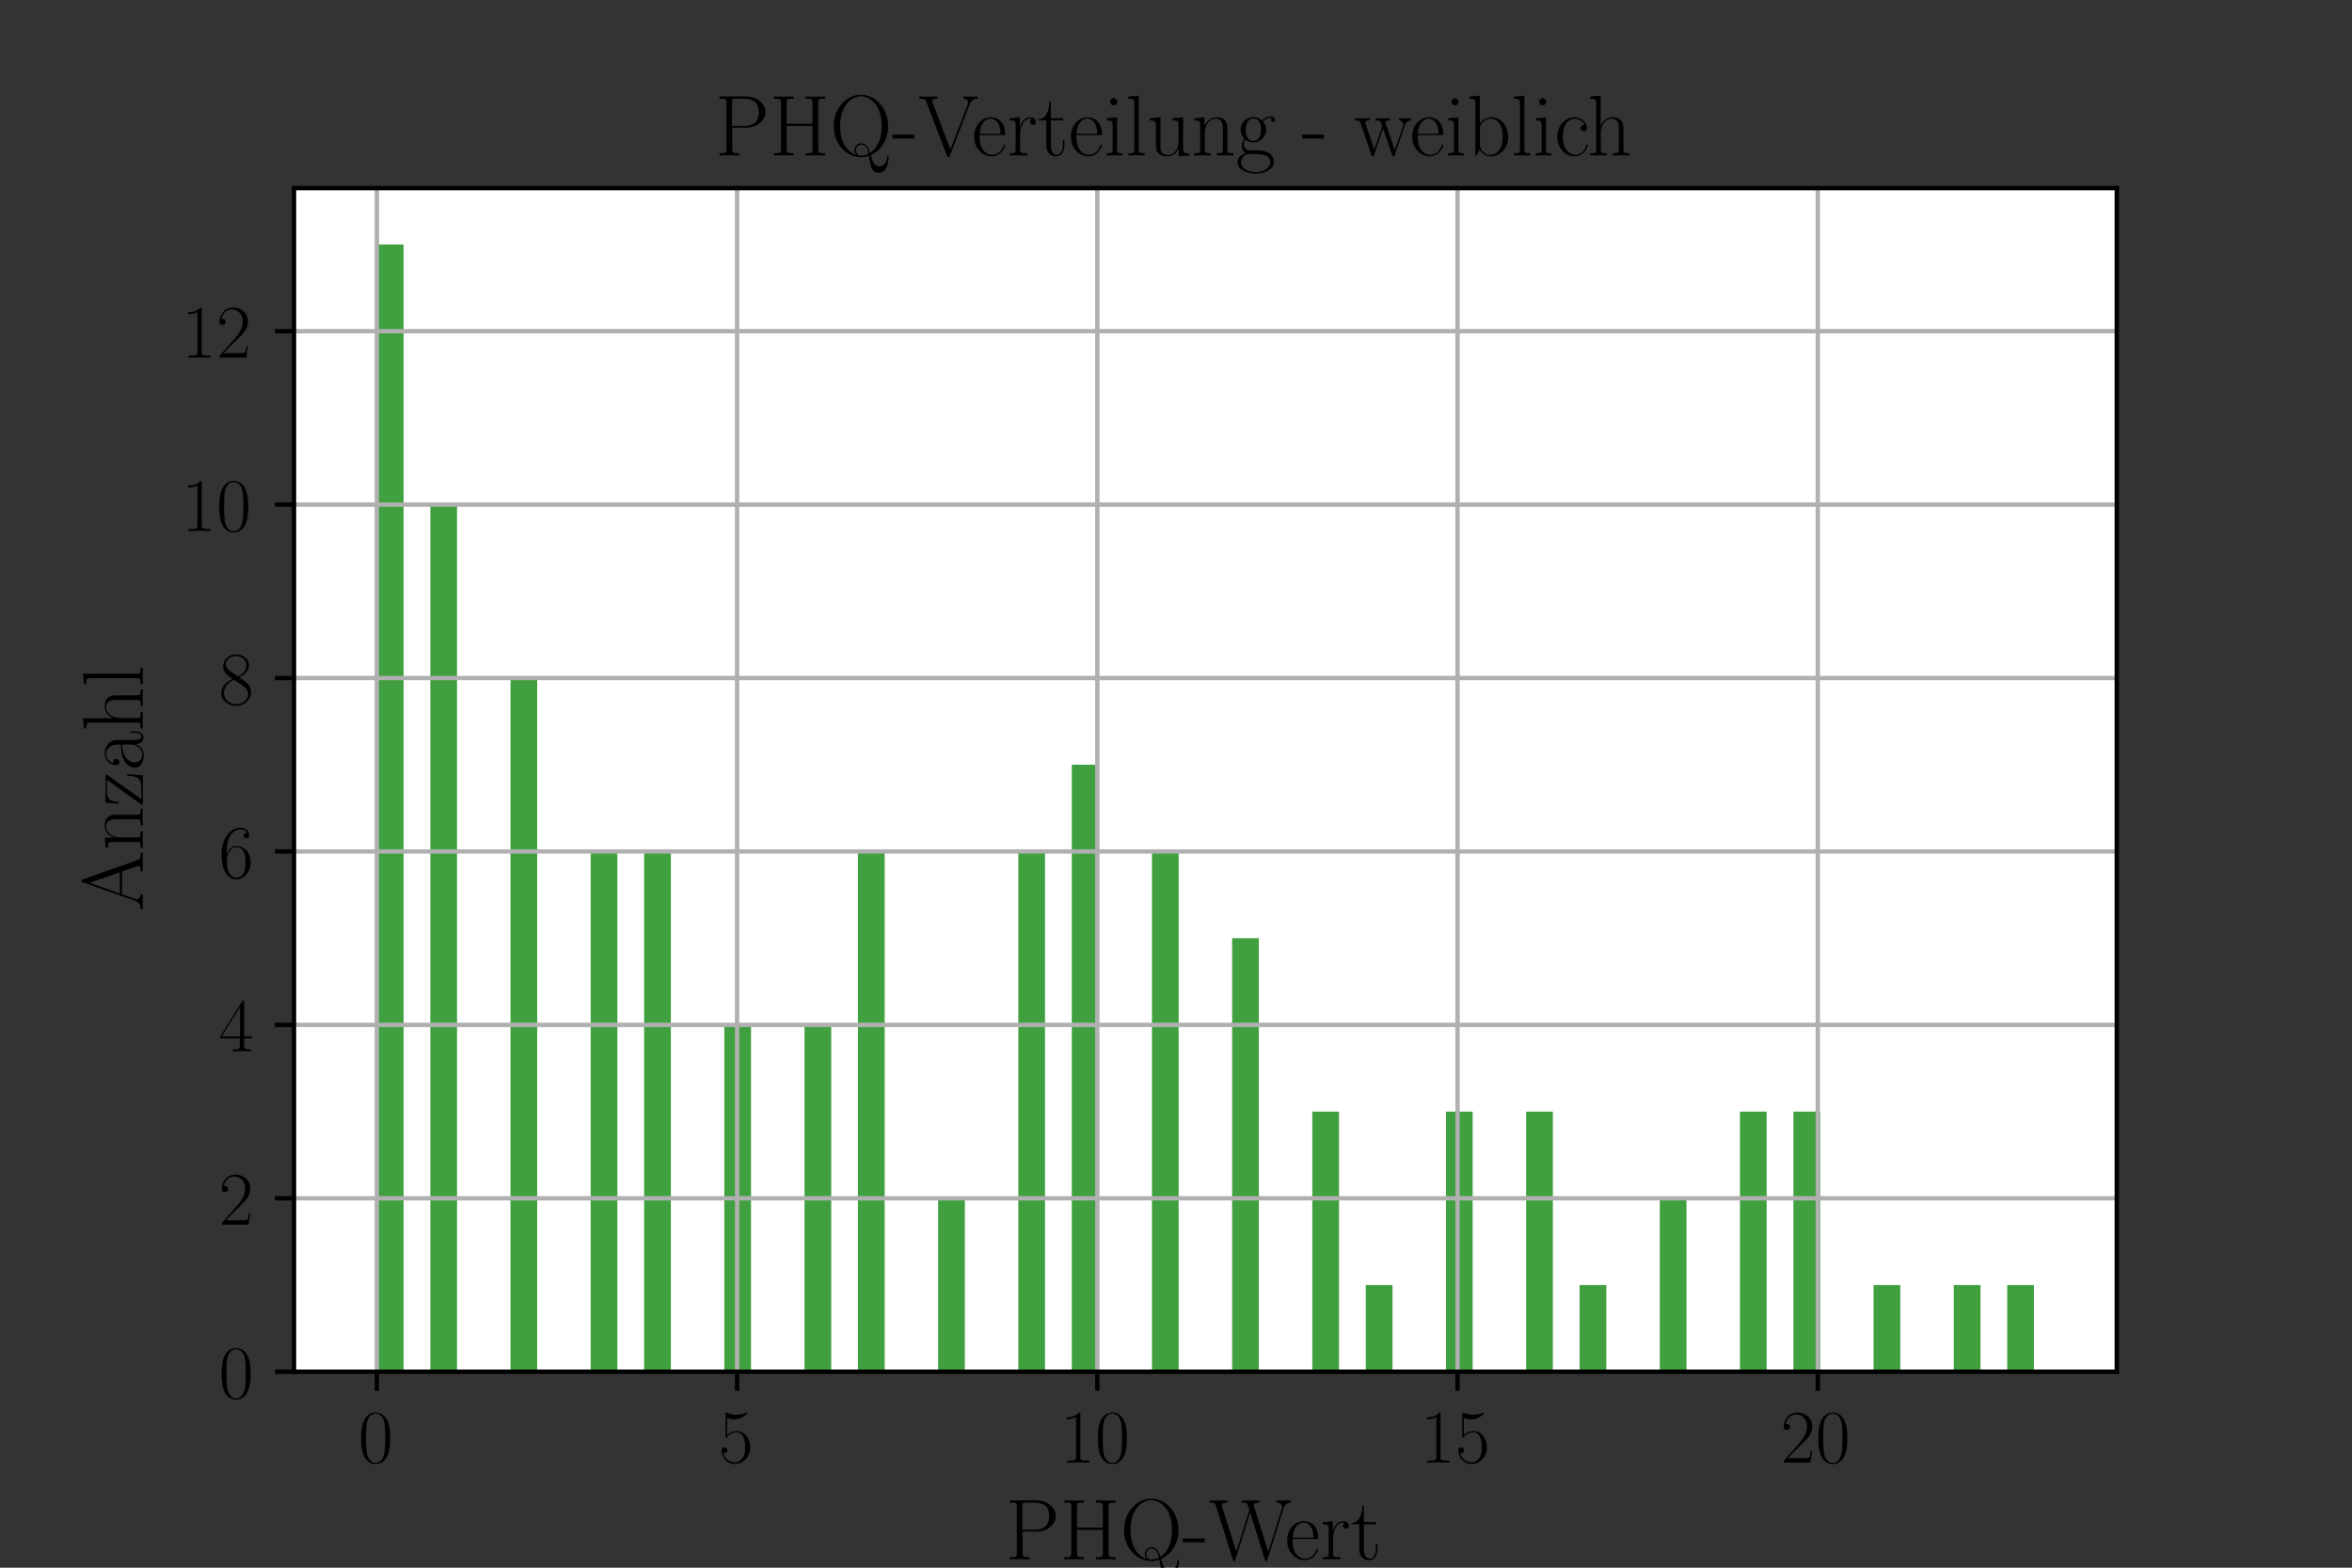 <?xml version="1.0" encoding="utf-8" standalone="no"?>
<!DOCTYPE svg PUBLIC "-//W3C//DTD SVG 1.1//EN"
  "http://www.w3.org/Graphics/SVG/1.1/DTD/svg11.dtd">
<!-- Created with matplotlib (https://matplotlib.org/) -->
<svg height="288pt" version="1.1" viewBox="0 0 432 288" width="432pt" xmlns="http://www.w3.org/2000/svg" xmlns:xlink="http://www.w3.org/1999/xlink">
 <rect x="0" y="0" width="432" height="288" fill="#333333" stroke="none"/>
 <defs>
  <style type="text/css">*{stroke-linecap:butt;stroke-linejoin:round;}</style>
 </defs>
 <g id="figure_1">
  <g id="patch_1">
   <path d="M 0 288 
L 432 288 
L 432 0 
L 0 0 
z
" style="fill:none;"/>
  </g>
  <g id="axes_1">
   <g id="patch_2">
    <path d="M 54 252 
L 388.8 252 
L 388.8 34.56 
L 54 34.56 
z
" style="fill:#ffffff;"/>
   </g>
   <g id="patch_3">
    <path clip-path="url(#p61fda84341)" d="M 69.218 252 
L 74.127 252 
L 74.127 44.914 
L 69.218 44.914 
z
" style="fill:#008000;opacity:0.75;"/>
   </g>
   <g id="patch_4">
    <path clip-path="url(#p61fda84341)" d="M 74.127 252 
L 79.036 252 
L 79.036 252 
L 74.127 252 
z
" style="fill:#008000;opacity:0.75;"/>
   </g>
   <g id="patch_5">
    <path clip-path="url(#p61fda84341)" d="M 79.036 252 
L 83.945 252 
L 83.945 92.703 
L 79.036 92.703 
z
" style="fill:#008000;opacity:0.75;"/>
   </g>
   <g id="patch_6">
    <path clip-path="url(#p61fda84341)" d="M 83.945 252 
L 88.855 252 
L 88.855 252 
L 83.945 252 
z
" style="fill:#008000;opacity:0.75;"/>
   </g>
   <g id="patch_7">
    <path clip-path="url(#p61fda84341)" d="M 88.855 252 
L 93.764 252 
L 93.764 252 
L 88.855 252 
z
" style="fill:#008000;opacity:0.75;"/>
   </g>
   <g id="patch_8">
    <path clip-path="url(#p61fda84341)" d="M 93.764 252 
L 98.673 252 
L 98.673 124.563 
L 93.764 124.563 
z
" style="fill:#008000;opacity:0.75;"/>
   </g>
   <g id="patch_9">
    <path clip-path="url(#p61fda84341)" d="M 98.673 252 
L 103.582 252 
L 103.582 252 
L 98.673 252 
z
" style="fill:#008000;opacity:0.75;"/>
   </g>
   <g id="patch_10">
    <path clip-path="url(#p61fda84341)" d="M 103.582 252 
L 108.491 252 
L 108.491 252 
L 103.582 252 
z
" style="fill:#008000;opacity:0.75;"/>
   </g>
   <g id="patch_11">
    <path clip-path="url(#p61fda84341)" d="M 108.491 252 
L 113.4 252 
L 113.4 156.422 
L 108.491 156.422 
z
" style="fill:#008000;opacity:0.75;"/>
   </g>
   <g id="patch_12">
    <path clip-path="url(#p61fda84341)" d="M 113.4 252 
L 118.309 252 
L 118.309 252 
L 113.4 252 
z
" style="fill:#008000;opacity:0.75;"/>
   </g>
   <g id="patch_13">
    <path clip-path="url(#p61fda84341)" d="M 118.309 252 
L 123.218 252 
L 123.218 156.422 
L 118.309 156.422 
z
" style="fill:#008000;opacity:0.75;"/>
   </g>
   <g id="patch_14">
    <path clip-path="url(#p61fda84341)" d="M 123.218 252 
L 128.127 252 
L 128.127 252 
L 123.218 252 
z
" style="fill:#008000;opacity:0.75;"/>
   </g>
   <g id="patch_15">
    <path clip-path="url(#p61fda84341)" d="M 128.127 252 
L 133.036 252 
L 133.036 252 
L 128.127 252 
z
" style="fill:#008000;opacity:0.75;"/>
   </g>
   <g id="patch_16">
    <path clip-path="url(#p61fda84341)" d="M 133.036 252 
L 137.945 252 
L 137.945 188.281 
L 133.036 188.281 
z
" style="fill:#008000;opacity:0.75;"/>
   </g>
   <g id="patch_17">
    <path clip-path="url(#p61fda84341)" d="M 137.945 252 
L 142.855 252 
L 142.855 252 
L 137.945 252 
z
" style="fill:#008000;opacity:0.75;"/>
   </g>
   <g id="patch_18">
    <path clip-path="url(#p61fda84341)" d="M 142.855 252 
L 147.764 252 
L 147.764 252 
L 142.855 252 
z
" style="fill:#008000;opacity:0.75;"/>
   </g>
   <g id="patch_19">
    <path clip-path="url(#p61fda84341)" d="M 147.764 252 
L 152.673 252 
L 152.673 188.281 
L 147.764 188.281 
z
" style="fill:#008000;opacity:0.75;"/>
   </g>
   <g id="patch_20">
    <path clip-path="url(#p61fda84341)" d="M 152.673 252 
L 157.582 252 
L 157.582 252 
L 152.673 252 
z
" style="fill:#008000;opacity:0.75;"/>
   </g>
   <g id="patch_21">
    <path clip-path="url(#p61fda84341)" d="M 157.582 252 
L 162.491 252 
L 162.491 156.422 
L 157.582 156.422 
z
" style="fill:#008000;opacity:0.75;"/>
   </g>
   <g id="patch_22">
    <path clip-path="url(#p61fda84341)" d="M 162.491 252 
L 167.4 252 
L 167.4 252 
L 162.491 252 
z
" style="fill:#008000;opacity:0.75;"/>
   </g>
   <g id="patch_23">
    <path clip-path="url(#p61fda84341)" d="M 167.4 252 
L 172.309 252 
L 172.309 252 
L 167.4 252 
z
" style="fill:#008000;opacity:0.75;"/>
   </g>
   <g id="patch_24">
    <path clip-path="url(#p61fda84341)" d="M 172.309 252 
L 177.218 252 
L 177.218 220.141 
L 172.309 220.141 
z
" style="fill:#008000;opacity:0.75;"/>
   </g>
   <g id="patch_25">
    <path clip-path="url(#p61fda84341)" d="M 177.218 252 
L 182.127 252 
L 182.127 252 
L 177.218 252 
z
" style="fill:#008000;opacity:0.75;"/>
   </g>
   <g id="patch_26">
    <path clip-path="url(#p61fda84341)" d="M 182.127 252 
L 187.036 252 
L 187.036 252 
L 182.127 252 
z
" style="fill:#008000;opacity:0.75;"/>
   </g>
   <g id="patch_27">
    <path clip-path="url(#p61fda84341)" d="M 187.036 252 
L 191.945 252 
L 191.945 156.422 
L 187.036 156.422 
z
" style="fill:#008000;opacity:0.75;"/>
   </g>
   <g id="patch_28">
    <path clip-path="url(#p61fda84341)" d="M 191.945 252 
L 196.855 252 
L 196.855 252 
L 191.945 252 
z
" style="fill:#008000;opacity:0.75;"/>
   </g>
   <g id="patch_29">
    <path clip-path="url(#p61fda84341)" d="M 196.855 252 
L 201.764 252 
L 201.764 140.492 
L 196.855 140.492 
z
" style="fill:#008000;opacity:0.75;"/>
   </g>
   <g id="patch_30">
    <path clip-path="url(#p61fda84341)" d="M 201.764 252 
L 206.673 252 
L 206.673 252 
L 201.764 252 
z
" style="fill:#008000;opacity:0.75;"/>
   </g>
   <g id="patch_31">
    <path clip-path="url(#p61fda84341)" d="M 206.673 252 
L 211.582 252 
L 211.582 252 
L 206.673 252 
z
" style="fill:#008000;opacity:0.75;"/>
   </g>
   <g id="patch_32">
    <path clip-path="url(#p61fda84341)" d="M 211.582 252 
L 216.491 252 
L 216.491 156.422 
L 211.582 156.422 
z
" style="fill:#008000;opacity:0.75;"/>
   </g>
   <g id="patch_33">
    <path clip-path="url(#p61fda84341)" d="M 216.491 252 
L 221.4 252 
L 221.4 252 
L 216.491 252 
z
" style="fill:#008000;opacity:0.75;"/>
   </g>
   <g id="patch_34">
    <path clip-path="url(#p61fda84341)" d="M 221.4 252 
L 226.309 252 
L 226.309 252 
L 221.4 252 
z
" style="fill:#008000;opacity:0.75;"/>
   </g>
   <g id="patch_35">
    <path clip-path="url(#p61fda84341)" d="M 226.309 252 
L 231.218 252 
L 231.218 172.352 
L 226.309 172.352 
z
" style="fill:#008000;opacity:0.75;"/>
   </g>
   <g id="patch_36">
    <path clip-path="url(#p61fda84341)" d="M 231.218 252 
L 236.127 252 
L 236.127 252 
L 231.218 252 
z
" style="fill:#008000;opacity:0.75;"/>
   </g>
   <g id="patch_37">
    <path clip-path="url(#p61fda84341)" d="M 236.127 252 
L 241.036 252 
L 241.036 252 
L 236.127 252 
z
" style="fill:#008000;opacity:0.75;"/>
   </g>
   <g id="patch_38">
    <path clip-path="url(#p61fda84341)" d="M 241.036 252 
L 245.945 252 
L 245.945 204.211 
L 241.036 204.211 
z
" style="fill:#008000;opacity:0.75;"/>
   </g>
   <g id="patch_39">
    <path clip-path="url(#p61fda84341)" d="M 245.945 252 
L 250.855 252 
L 250.855 252 
L 245.945 252 
z
" style="fill:#008000;opacity:0.75;"/>
   </g>
   <g id="patch_40">
    <path clip-path="url(#p61fda84341)" d="M 250.855 252 
L 255.764 252 
L 255.764 236.07 
L 250.855 236.07 
z
" style="fill:#008000;opacity:0.75;"/>
   </g>
   <g id="patch_41">
    <path clip-path="url(#p61fda84341)" d="M 255.764 252 
L 260.673 252 
L 260.673 252 
L 255.764 252 
z
" style="fill:#008000;opacity:0.75;"/>
   </g>
   <g id="patch_42">
    <path clip-path="url(#p61fda84341)" d="M 260.673 252 
L 265.582 252 
L 265.582 252 
L 260.673 252 
z
" style="fill:#008000;opacity:0.75;"/>
   </g>
   <g id="patch_43">
    <path clip-path="url(#p61fda84341)" d="M 265.582 252 
L 270.491 252 
L 270.491 204.211 
L 265.582 204.211 
z
" style="fill:#008000;opacity:0.75;"/>
   </g>
   <g id="patch_44">
    <path clip-path="url(#p61fda84341)" d="M 270.491 252 
L 275.4 252 
L 275.4 252 
L 270.491 252 
z
" style="fill:#008000;opacity:0.75;"/>
   </g>
   <g id="patch_45">
    <path clip-path="url(#p61fda84341)" d="M 275.4 252 
L 280.309 252 
L 280.309 252 
L 275.4 252 
z
" style="fill:#008000;opacity:0.75;"/>
   </g>
   <g id="patch_46">
    <path clip-path="url(#p61fda84341)" d="M 280.309 252 
L 285.218 252 
L 285.218 204.211 
L 280.309 204.211 
z
" style="fill:#008000;opacity:0.75;"/>
   </g>
   <g id="patch_47">
    <path clip-path="url(#p61fda84341)" d="M 285.218 252 
L 290.127 252 
L 290.127 252 
L 285.218 252 
z
" style="fill:#008000;opacity:0.75;"/>
   </g>
   <g id="patch_48">
    <path clip-path="url(#p61fda84341)" d="M 290.127 252 
L 295.036 252 
L 295.036 236.07 
L 290.127 236.07 
z
" style="fill:#008000;opacity:0.75;"/>
   </g>
   <g id="patch_49">
    <path clip-path="url(#p61fda84341)" d="M 295.036 252 
L 299.945 252 
L 299.945 252 
L 295.036 252 
z
" style="fill:#008000;opacity:0.75;"/>
   </g>
   <g id="patch_50">
    <path clip-path="url(#p61fda84341)" d="M 299.945 252 
L 304.855 252 
L 304.855 252 
L 299.945 252 
z
" style="fill:#008000;opacity:0.75;"/>
   </g>
   <g id="patch_51">
    <path clip-path="url(#p61fda84341)" d="M 304.855 252 
L 309.764 252 
L 309.764 220.141 
L 304.855 220.141 
z
" style="fill:#008000;opacity:0.75;"/>
   </g>
   <g id="patch_52">
    <path clip-path="url(#p61fda84341)" d="M 309.764 252 
L 314.673 252 
L 314.673 252 
L 309.764 252 
z
" style="fill:#008000;opacity:0.75;"/>
   </g>
   <g id="patch_53">
    <path clip-path="url(#p61fda84341)" d="M 314.673 252 
L 319.582 252 
L 319.582 252 
L 314.673 252 
z
" style="fill:#008000;opacity:0.75;"/>
   </g>
   <g id="patch_54">
    <path clip-path="url(#p61fda84341)" d="M 319.582 252 
L 324.491 252 
L 324.491 204.211 
L 319.582 204.211 
z
" style="fill:#008000;opacity:0.75;"/>
   </g>
   <g id="patch_55">
    <path clip-path="url(#p61fda84341)" d="M 324.491 252 
L 329.4 252 
L 329.4 252 
L 324.491 252 
z
" style="fill:#008000;opacity:0.75;"/>
   </g>
   <g id="patch_56">
    <path clip-path="url(#p61fda84341)" d="M 329.4 252 
L 334.309 252 
L 334.309 204.211 
L 329.4 204.211 
z
" style="fill:#008000;opacity:0.75;"/>
   </g>
   <g id="patch_57">
    <path clip-path="url(#p61fda84341)" d="M 334.309 252 
L 339.218 252 
L 339.218 252 
L 334.309 252 
z
" style="fill:#008000;opacity:0.75;"/>
   </g>
   <g id="patch_58">
    <path clip-path="url(#p61fda84341)" d="M 339.218 252 
L 344.127 252 
L 344.127 252 
L 339.218 252 
z
" style="fill:#008000;opacity:0.75;"/>
   </g>
   <g id="patch_59">
    <path clip-path="url(#p61fda84341)" d="M 344.127 252 
L 349.036 252 
L 349.036 236.07 
L 344.127 236.07 
z
" style="fill:#008000;opacity:0.75;"/>
   </g>
   <g id="patch_60">
    <path clip-path="url(#p61fda84341)" d="M 349.036 252 
L 353.945 252 
L 353.945 252 
L 349.036 252 
z
" style="fill:#008000;opacity:0.75;"/>
   </g>
   <g id="patch_61">
    <path clip-path="url(#p61fda84341)" d="M 353.945 252 
L 358.855 252 
L 358.855 252 
L 353.945 252 
z
" style="fill:#008000;opacity:0.75;"/>
   </g>
   <g id="patch_62">
    <path clip-path="url(#p61fda84341)" d="M 358.855 252 
L 363.764 252 
L 363.764 236.07 
L 358.855 236.07 
z
" style="fill:#008000;opacity:0.75;"/>
   </g>
   <g id="patch_63">
    <path clip-path="url(#p61fda84341)" d="M 363.764 252 
L 368.673 252 
L 368.673 252 
L 363.764 252 
z
" style="fill:#008000;opacity:0.75;"/>
   </g>
   <g id="patch_64">
    <path clip-path="url(#p61fda84341)" d="M 368.673 252 
L 373.582 252 
L 373.582 236.07 
L 368.673 236.07 
z
" style="fill:#008000;opacity:0.75;"/>
   </g>
   <g id="matplotlib.axis_1">
    <g id="xtick_1">
     <g id="line2d_1">
      <path clip-path="url(#p61fda84341)" d="M 69.218 252 
L 69.218 34.56 
" style="fill:none;stroke:#b0b0b0;stroke-linecap:square;stroke-width:0.8;"/>
     </g>
     <g id="line2d_2">
      <defs>
       <path d="M 0 0 
L 0 3.5 
" id="m76fba36223" style="stroke:#000000;stroke-width:0.8;"/>
      </defs>
      <g>
       <use style="stroke:#000000;stroke-width:0.8;" x="69.218" xlink:href="#m76fba36223" y="252"/>
      </g>
     </g>
     <g id="text_1">
      <!-- 0 -->
      <g transform="translate(65.804 268.686)scale(0.14 -0.14)">
       <defs>
        <path d="M 42 31.844 
C 42 37.969 41.906 48.422 37.703 56.453 
C 34 63.484 28.094 66 22.906 66 
C 18.094 66 12 63.781 8.203 56.562 
C 4.203 49.016 3.797 39.672 3.797 31.844 
C 3.797 26.109 3.906 17.375 7 9.734 
C 11.297 -0.609 19 -2 22.906 -2 
C 27.5 -2 34.5 -0.109 38.594 9.438 
C 41.594 16.375 42 24.5 42 31.844 
z
M 22.906 -0.406 
C 16.5 -0.406 12.703 5.125 11.297 12.75 
C 10.203 18.688 10.203 27.328 10.203 32.953 
C 10.203 40.688 10.203 47.109 11.5 53.234 
C 13.406 61.781 19 64.391 22.906 64.391 
C 27 64.391 32.297 61.672 34.203 53.438 
C 35.5 47.719 35.594 40.984 35.594 32.953 
C 35.594 26.422 35.594 18.375 34.406 12.453 
C 32.297 1.5 26.406 -0.406 22.906 -0.406 
z
" id="CMR17-48"/>
       </defs>
       <use transform="scale(0.996)" xlink:href="#CMR17-48"/>
      </g>
     </g>
    </g>
    <g id="xtick_2">
     <g id="line2d_3">
      <path clip-path="url(#p61fda84341)" d="M 135.384 252 
L 135.384 34.56 
" style="fill:none;stroke:#b0b0b0;stroke-linecap:square;stroke-width:0.8;"/>
     </g>
     <g id="line2d_4">
      <g>
       <use style="stroke:#000000;stroke-width:0.8;" x="135.384" xlink:href="#m76fba36223" y="252"/>
      </g>
     </g>
     <g id="text_2">
      <!-- 5 -->
      <g transform="translate(131.97 268.686)scale(0.14 -0.14)">
       <defs>
        <path d="M 11.406 58.594 
C 12.406 58.188 16.5 56.891 20.703 56.891 
C 30 56.891 35.094 61.891 38 64.688 
C 38 65.484 38 66 37.406 66 
C 37.297 66 37.094 66 36.297 65.594 
C 32.797 64.094 28.703 63 23.703 63 
C 20.703 63 16.203 63.359 11.297 65.484 
C 10.203 66 10 66 9.906 66 
C 9.406 66 9.297 65.891 9.297 63.906 
L 9.297 34.859 
C 9.297 33.016 9.297 32.5 10.297 32.5 
C 10.797 32.5 11 32.703 11.5 33.422 
C 14.703 38.047 19.094 40 24.094 40 
C 27.594 40 35.094 37.734 35.094 20.203 
C 35.094 16.984 35.094 11.188 32.094 6.594 
C 29.594 2.484 25.703 0.391 21.406 0.391 
C 14.797 0.391 8.094 4.984 6.297 12.688 
C 6.703 12.594 7.5 12.391 7.906 12.391 
C 9.203 12.391 11.703 13.094 11.703 16.188 
C 11.703 18.891 9.797 20 7.906 20 
C 5.594 20 4.094 18.594 4.094 15.797 
C 4.094 7.094 11 -2 21.594 -2 
C 31.906 -2 41.703 6.891 41.703 19.797 
C 41.703 32.094 33.906 41.594 24.203 41.594 
C 19.094 41.594 14.797 39.688 11.406 36 
z
" id="CMR17-53"/>
       </defs>
       <use transform="scale(0.996)" xlink:href="#CMR17-53"/>
      </g>
     </g>
    </g>
    <g id="xtick_3">
     <g id="line2d_5">
      <path clip-path="url(#p61fda84341)" d="M 201.55 252 
L 201.55 34.56 
" style="fill:none;stroke:#b0b0b0;stroke-linecap:square;stroke-width:0.8;"/>
     </g>
     <g id="line2d_6">
      <g>
       <use style="stroke:#000000;stroke-width:0.8;" x="201.55" xlink:href="#m76fba36223" y="252"/>
      </g>
     </g>
     <g id="text_3">
      <!-- 10 -->
      <g transform="translate(194.722 268.686)scale(0.14 -0.14)">
       <defs>
        <path d="M 26.594 63.797 
C 26.594 65.891 26.5 66 25.094 66 
C 21.203 61.359 15.297 59.891 9.703 59.688 
C 9.406 59.688 8.906 59.688 8.797 59.5 
C 8.703 59.297 8.703 59.094 8.703 57 
C 11.797 57 17 57.594 21 59.984 
L 21 7.297 
C 21 3.797 20.797 2.594 12.203 2.594 
L 9.203 2.594 
L 9.203 0 
C 14 0.094 19 0.188 23.797 0.188 
C 28.594 0.188 33.594 0.094 38.406 0 
L 38.406 2.594 
L 35.406 2.594 
C 26.797 2.594 26.594 3.688 26.594 7.297 
z
" id="CMR17-49"/>
       </defs>
       <use transform="scale(0.996)" xlink:href="#CMR17-49"/>
       <use transform="translate(45.69 0)scale(0.996)" xlink:href="#CMR17-48"/>
      </g>
     </g>
    </g>
    <g id="xtick_4">
     <g id="line2d_7">
      <path clip-path="url(#p61fda84341)" d="M 267.716 252 
L 267.716 34.56 
" style="fill:none;stroke:#b0b0b0;stroke-linecap:square;stroke-width:0.8;"/>
     </g>
     <g id="line2d_8">
      <g>
       <use style="stroke:#000000;stroke-width:0.8;" x="267.716" xlink:href="#m76fba36223" y="252"/>
      </g>
     </g>
     <g id="text_4">
      <!-- 15 -->
      <g transform="translate(260.888 268.686)scale(0.14 -0.14)">
       <use transform="scale(0.996)" xlink:href="#CMR17-49"/>
       <use transform="translate(45.69 0)scale(0.996)" xlink:href="#CMR17-53"/>
      </g>
     </g>
    </g>
    <g id="xtick_5">
     <g id="line2d_9">
      <path clip-path="url(#p61fda84341)" d="M 333.882 252 
L 333.882 34.56 
" style="fill:none;stroke:#b0b0b0;stroke-linecap:square;stroke-width:0.8;"/>
     </g>
     <g id="line2d_10">
      <g>
       <use style="stroke:#000000;stroke-width:0.8;" x="333.882" xlink:href="#m76fba36223" y="252"/>
      </g>
     </g>
     <g id="text_5">
      <!-- 20 -->
      <g transform="translate(327.054 268.686)scale(0.14 -0.14)">
       <defs>
        <path d="M 41.703 15.469 
L 39.906 15.469 
C 38.906 8.391 38.094 7.188 37.703 6.594 
C 37.203 5.797 30 5.797 28.594 5.797 
L 9.406 5.797 
C 13 9.688 20 16.766 28.5 24.938 
C 34.594 30.719 41.703 37.5 41.703 47.391 
C 41.703 59.188 32.297 66 21.797 66 
C 10.797 66 4.094 56.297 4.094 47.297 
C 4.094 43.391 7 42.891 8.203 42.891 
C 9.203 42.891 12.203 43.484 12.203 46.984 
C 12.203 50.094 9.594 51 8.203 51 
C 7.594 51 7 50.891 6.594 50.688 
C 8.5 59.188 14.297 63.391 20.406 63.391 
C 29.094 63.391 34.797 56.5 34.797 47.391 
C 34.797 38.703 29.703 31.219 24 24.734 
L 4.094 2.297 
L 4.094 0 
L 39.297 0 
z
" id="CMR17-50"/>
       </defs>
       <use transform="scale(0.996)" xlink:href="#CMR17-50"/>
       <use transform="translate(45.69 0)scale(0.996)" xlink:href="#CMR17-48"/>
      </g>
     </g>
    </g>
    <g id="text_6">
     <!-- PHQ-Wert -->
     <g transform="translate(184.663 286.467)scale(0.16 -0.16)">
      <defs>
       <path d="M 19.797 32 
L 35.797 32 
C 48.703 32 58.094 40.359 58.094 49.797 
C 58.094 59.234 48.906 68 35.797 68 
L 5.203 68 
L 5.203 65.391 
C 12.094 65.391 13.203 65.391 13.203 60.922 
L 13.203 7.078 
C 13.203 2.594 12.094 2.594 5.203 2.594 
L 5.203 0 
C 8.094 0.188 13.406 0.188 16.5 0.188 
C 19.594 0.188 24.906 0.188 27.797 0 
L 27.797 2.594 
C 20.906 2.594 19.797 2.594 19.797 7.078 
z
M 19.594 34.094 
L 19.594 61.516 
C 19.594 64.891 19.797 65.391 23.797 65.391 
L 33.906 65.391 
C 46.797 65.391 50.5 58.047 50.5 49.797 
C 50.5 40.75 46.094 34.094 33.906 34.094 
z
" id="CMR17-80"/>
       <path d="M 56.094 60.906 
C 56.094 65.391 57.203 65.391 64.094 65.391 
L 64.094 68 
C 61.203 67.797 55.906 67.797 52.797 67.797 
C 49.703 67.797 44.406 67.797 41.5 68 
L 41.5 65.391 
C 48.406 65.391 49.5 65.391 49.5 60.906 
L 49.5 36.594 
L 19.703 36.594 
L 19.703 60.906 
C 19.703 65.391 20.797 65.391 27.703 65.391 
L 27.703 68 
C 24.797 67.797 19.5 67.797 16.406 67.797 
C 13.297 67.797 8 67.797 5.094 68 
L 5.094 65.391 
C 12 65.391 13.094 65.391 13.094 60.906 
L 13.094 7.062 
C 13.094 2.594 12 2.594 5.094 2.594 
L 5.094 0 
C 8 0.188 13.297 0.188 16.406 0.188 
C 19.5 0.188 24.797 0.188 27.703 0 
L 27.703 2.594 
C 20.797 2.594 19.703 2.594 19.703 7.062 
L 19.703 34 
L 49.5 34 
L 49.5 7.062 
C 49.5 2.594 48.406 2.594 41.5 2.594 
L 41.5 0 
C 44.406 0.188 49.703 0.188 52.797 0.188 
C 55.906 0.188 61.203 0.188 64.094 0 
L 64.094 2.594 
C 57.203 2.594 56.094 2.594 56.094 7.062 
z
" id="CMR17-72"/>
       <path d="M 47.297 0.484 
C 59.203 5.547 67.297 18.547 67.297 33.703 
C 67.297 54.438 52.594 70 36 70 
C 19 70 4.594 54.234 4.594 33.703 
C 4.594 13.484 19 -2 36 -2 
C 38.297 -2 41.5 -1.703 45.297 -0.406 
C 47 -12.703 48.094 -20 56.703 -20 
C 67.297 -20 67.797 -4.328 67.797 -1.5 
C 67.797 -0.5 67.797 0.188 67.094 0.188 
C 66.594 0.188 66.5 -0.5 66.5 -0.703 
C 65.797 -10.391 60.406 -12.406 57.203 -12.406 
C 51.297 -12.406 49.203 -7.062 47.297 0.484 
z
M 30.594 0.594 
C 20.203 3.859 12 14.906 12 33.703 
C 12 57.781 25.094 68.188 35.906 68.188 
C 47.094 68.188 59.906 57.375 59.906 33.703 
C 59.906 16.625 53.203 7.234 46.5 2.969 
C 45 8.031 42.594 14 36.094 14 
C 31.297 14 28.594 9.812 28.594 6.047 
C 28.594 3.766 29.5 1.875 30.594 0.594 
z
M 44.906 2.078 
C 40.906 -0.016 37.703 -0.203 36 -0.203 
C 31.5 -0.203 30.203 3.859 30.203 6.047 
C 30.203 9.125 32.297 12.391 36.094 12.391 
C 42.5 12.391 44.094 6.734 44.906 2.078 
z
" id="CMR17-81"/>
       <path d="M 25.5 19.594 
L 25.5 24 
L 0.406 24 
L 0.406 19.594 
z
" id="CMR17-45"/>
       <path d="M 86.297 58.984 
C 87.203 61.688 88.703 65.203 94.5 65.391 
L 94.5 68 
C 92.797 67.891 89.297 67.797 87.5 67.797 
C 85 67.797 80.594 67.797 78.203 68 
L 78.203 65.391 
C 82.703 65.297 84.594 62.797 84.594 60.391 
C 84.594 59.688 84.5 59.281 84.094 58.188 
L 68.594 8.703 
L 52.297 60.781 
C 52 61.797 51.906 62.188 51.906 62.594 
C 51.906 65.391 56.297 65.391 58.203 65.391 
L 58.203 68 
C 55.297 67.797 50.297 67.797 47.203 67.797 
C 44.703 67.797 40.203 67.797 37.906 68 
L 37.906 65.391 
C 42.5 65.391 43.703 65.094 44.703 63.297 
C 45.094 62.391 46.703 57.188 46.703 56.875 
C 46.703 56.484 46.5 55.875 46.406 55.578 
L 31.703 8.812 
L 15.406 60.781 
C 14.906 62.188 14.906 62.391 14.906 62.594 
C 14.906 65.391 19.297 65.391 21.297 65.391 
L 21.297 68 
C 18.406 67.797 13.406 67.797 10.297 67.797 
C 7.703 67.797 3.297 67.797 0.906 68 
L 0.906 65.391 
C 6.906 65.391 7.297 64.797 8.297 61.594 
L 27.797 -0.312 
C 28.297 -1.812 28.297 -2 29.203 -2 
C 30 -2 30.297 -1.812 30.703 -0.406 
L 47.703 53.875 
L 64.703 -0.406 
C 65.094 -1.812 65.406 -2 66.203 -2 
C 67.094 -2 67.094 -1.812 67.594 -0.312 
z
" id="CMR17-87"/>
       <path d="M 38.094 23.484 
C 38.5 23.891 38.5 24.094 38.5 25.094 
C 38.5 35.172 33.094 44 21.703 44 
C 11.094 44 2.703 33.984 2.703 21.781 
C 2.703 8.656 12.203 -1 22.797 -1 
C 34 -1 38.406 9.672 38.406 11.797 
C 38.406 12.5 37.797 12.5 37.594 12.5 
C 36.906 12.5 36.797 12.297 36.406 11.078 
C 34.203 4.219 28.703 0.797 23.5 0.797 
C 19.203 0.797 14.906 3.219 12.203 7.656 
C 9.094 12.797 9.094 18.75 9.094 23.484 
z
M 9.203 25 
C 9.906 39.234 17.594 42.391 21.594 42.391 
C 28.406 42.391 33 36.062 33.094 25 
z
" id="CMR17-101"/>
       <path d="M 15 23.703 
C 15 33.344 19.094 42.391 26.594 42.391 
C 27.297 42.391 28 42.297 28.703 41.984 
C 28.703 41.984 26.5 41.281 26.5 38.672 
C 26.5 36.266 28.406 35.266 29.906 35.266 
C 31.094 35.266 33.297 35.969 33.297 38.781 
C 33.297 41.984 30.094 44 26.703 44 
C 19.094 44 15.797 36.562 14.797 33.047 
L 14.703 33.047 
L 14.703 44 
L 3.094 42.891 
L 3.094 40.281 
C 9 40.281 9.906 39.688 9.906 34.859 
L 9.906 6.922 
C 9.906 3.094 9.5 2.594 3.094 2.594 
L 3.094 0 
C 5.5 0.188 10.094 0.188 12.703 0.188 
C 15.594 0.188 20.703 0.188 23.406 0 
L 23.406 2.594 
C 16.203 2.594 15 2.594 15 7.109 
z
" id="CMR17-114"/>
       <path d="M 15.094 40.391 
L 29.094 40.391 
L 29.094 43 
L 15.094 43 
L 15.094 62 
L 13.297 62 
C 13.094 51.438 9.594 42.188 1.094 41.984 
L 1.094 40.391 
L 9.797 40.391 
L 9.797 12.156 
C 9.797 10.234 9.797 -1 21.406 -1 
C 27.297 -1 30.703 4.812 30.703 12.25 
L 30.703 17.984 
L 28.906 17.984 
L 28.906 12.344 
C 28.906 5.422 26.203 0.797 22 0.797 
C 19.094 0.797 15.094 2.797 15.094 11.953 
z
" id="CMR17-116"/>
      </defs>
      <use transform="scale(0.996)" xlink:href="#CMR17-80"/>
      <use transform="translate(62.586 0)scale(0.996)" xlink:href="#CMR17-72"/>
      <use transform="translate(131.659 0)scale(0.996)" xlink:href="#CMR17-81"/>
      <use transform="translate(203.374 0)scale(0.996)" xlink:href="#CMR17-45"/>
      <use transform="translate(233.449 0)scale(0.996)" xlink:href="#CMR17-87"/>
      <use transform="translate(320.739 0)scale(0.996)" xlink:href="#CMR17-101"/>
      <use transform="translate(361.225 0)scale(0.996)" xlink:href="#CMR17-114"/>
      <use transform="translate(396.505 0)scale(0.996)" xlink:href="#CMR17-116"/>
     </g>
    </g>
   </g>
   <g id="matplotlib.axis_2">
    <g id="ytick_1">
     <g id="line2d_11">
      <path clip-path="url(#p61fda84341)" d="M 54 252 
L 388.8 252 
" style="fill:none;stroke:#b0b0b0;stroke-linecap:square;stroke-width:0.8;"/>
     </g>
     <g id="line2d_12">
      <defs>
       <path d="M 0 0 
L -3.5 0 
" id="m668294dc14" style="stroke:#000000;stroke-width:0.8;"/>
      </defs>
      <g>
       <use style="stroke:#000000;stroke-width:0.8;" x="54" xlink:href="#m668294dc14" y="252"/>
      </g>
     </g>
     <g id="text_7">
      <!-- $\mathdefault{0}$ -->
      <g transform="translate(40.172 256.843)scale(0.14 -0.14)">
       <use transform="scale(0.996)" xlink:href="#CMR17-48"/>
      </g>
     </g>
    </g>
    <g id="ytick_2">
     <g id="line2d_13">
      <path clip-path="url(#p61fda84341)" d="M 54 220.141 
L 388.8 220.141 
" style="fill:none;stroke:#b0b0b0;stroke-linecap:square;stroke-width:0.8;"/>
     </g>
     <g id="line2d_14">
      <g>
       <use style="stroke:#000000;stroke-width:0.8;" x="54" xlink:href="#m668294dc14" y="220.141"/>
      </g>
     </g>
     <g id="text_8">
      <!-- $\mathdefault{2}$ -->
      <g transform="translate(40.172 224.984)scale(0.14 -0.14)">
       <use transform="scale(0.996)" xlink:href="#CMR17-50"/>
      </g>
     </g>
    </g>
    <g id="ytick_3">
     <g id="line2d_15">
      <path clip-path="url(#p61fda84341)" d="M 54 188.281 
L 388.8 188.281 
" style="fill:none;stroke:#b0b0b0;stroke-linecap:square;stroke-width:0.8;"/>
     </g>
     <g id="line2d_16">
      <g>
       <use style="stroke:#000000;stroke-width:0.8;" x="54" xlink:href="#m668294dc14" y="188.281"/>
      </g>
     </g>
     <g id="text_9">
      <!-- $\mathdefault{4}$ -->
      <g transform="translate(40.172 193.124)scale(0.14 -0.14)">
       <defs>
        <path d="M 33.594 64.797 
C 33.594 66.891 33.5 67 31.703 67 
L 2 19.594 
L 2 17 
L 27.797 17 
L 27.797 7.188 
C 27.797 3.594 27.594 2.594 20.594 2.594 
L 18.703 2.594 
L 18.703 0 
C 21.906 0.188 27.297 0.188 30.703 0.188 
C 34.094 0.188 39.5 0.188 42.703 0 
L 42.703 2.594 
L 40.797 2.594 
C 33.797 2.594 33.594 3.594 33.594 7.188 
L 33.594 17 
L 43.797 17 
L 43.797 19.594 
L 33.594 19.594 
z
M 28.094 58.172 
L 28.094 19.594 
L 4 19.594 
z
" id="CMR17-52"/>
       </defs>
       <use transform="scale(0.996)" xlink:href="#CMR17-52"/>
      </g>
     </g>
    </g>
    <g id="ytick_4">
     <g id="line2d_17">
      <path clip-path="url(#p61fda84341)" d="M 54 156.422 
L 388.8 156.422 
" style="fill:none;stroke:#b0b0b0;stroke-linecap:square;stroke-width:0.8;"/>
     </g>
     <g id="line2d_18">
      <g>
       <use style="stroke:#000000;stroke-width:0.8;" x="54" xlink:href="#m668294dc14" y="156.422"/>
      </g>
     </g>
     <g id="text_10">
      <!-- $\mathdefault{6}$ -->
      <g transform="translate(40.172 161.265)scale(0.14 -0.14)">
       <defs>
        <path d="M 10.594 34.344 
C 10.594 58 21.797 63.688 28.297 63.688 
C 30.406 63.688 35.5 63.266 37.5 59.094 
C 35.906 59.094 32.906 59.094 32.906 55.594 
C 32.906 52.891 35.094 52 36.5 52 
C 37.406 52 40.094 52.391 40.094 55.797 
C 40.094 62.297 35.094 66 28.203 66 
C 16.297 66 3.797 53.297 3.797 31.422 
C 3.797 4.016 15.094 -2 23.094 -2 
C 32.797 -2 42 6.734 42 20.234 
C 42 32.828 33.906 42 23.703 42 
C 17.594 42 13.094 37.969 10.594 30.922 
z
M 23.094 0.391 
C 10.797 0.391 10.797 18.938 10.797 22.656 
C 10.797 29.906 14.203 40.391 23.5 40.391 
C 25.203 40.391 30.094 40.391 33.406 33.438 
C 35.203 29.516 35.203 25.375 35.203 20.344 
C 35.203 14.906 35.203 10.875 33.094 6.844 
C 30.906 2.703 27.703 0.391 23.094 0.391 
z
" id="CMR17-54"/>
       </defs>
       <use transform="scale(0.996)" xlink:href="#CMR17-54"/>
      </g>
     </g>
    </g>
    <g id="ytick_5">
     <g id="line2d_19">
      <path clip-path="url(#p61fda84341)" d="M 54 124.563 
L 388.8 124.563 
" style="fill:none;stroke:#b0b0b0;stroke-linecap:square;stroke-width:0.8;"/>
     </g>
     <g id="line2d_20">
      <g>
       <use style="stroke:#000000;stroke-width:0.8;" x="54" xlink:href="#m668294dc14" y="124.563"/>
      </g>
     </g>
     <g id="text_11">
      <!-- $\mathdefault{8}$ -->
      <g transform="translate(40.172 129.406)scale(0.14 -0.14)">
       <defs>
        <path d="M 27.203 35.766 
C 33.5 38.969 39.906 43.797 39.906 51.531 
C 39.906 60.688 31.094 66 23 66 
C 13.906 66 5.906 59.375 5.906 50.234 
C 5.906 47.719 6.5 43.391 10.406 39.578 
C 11.406 38.578 15.594 35.562 18.297 33.656 
C 13.797 31.344 3.297 25.812 3.297 14.766 
C 3.297 4.406 13.094 -2 22.797 -2 
C 33.5 -2 42.5 5.719 42.5 15.969 
C 42.5 25.109 36.406 29.328 32.406 32.047 
z
M 14.094 44.609 
C 13.297 45.109 9.297 48.219 9.297 52.938 
C 9.297 59.078 15.594 63.688 22.797 63.688 
C 30.703 63.688 36.5 58.062 36.5 51.531 
C 36.5 42.188 26.094 36.859 25.594 36.859 
C 25.5 36.859 25.406 36.859 24.594 37.469 
z
M 32.5 24 
C 34 22.906 38.797 19.578 38.797 13.453 
C 38.797 6.016 31.406 0.391 23 0.391 
C 13.906 0.391 7 6.922 7 14.859 
C 7 22.797 13.094 29.438 20 32.547 
z
" id="CMR17-56"/>
       </defs>
       <use transform="scale(0.996)" xlink:href="#CMR17-56"/>
      </g>
     </g>
    </g>
    <g id="ytick_6">
     <g id="line2d_21">
      <path clip-path="url(#p61fda84341)" d="M 54 92.703 
L 388.8 92.703 
" style="fill:none;stroke:#b0b0b0;stroke-linecap:square;stroke-width:0.8;"/>
     </g>
     <g id="line2d_22">
      <g>
       <use style="stroke:#000000;stroke-width:0.8;" x="54" xlink:href="#m668294dc14" y="92.703"/>
      </g>
     </g>
     <g id="text_12">
      <!-- $\mathdefault{10}$ -->
      <g transform="translate(33.343 97.546)scale(0.14 -0.14)">
       <use transform="scale(0.996)" xlink:href="#CMR17-49"/>
       <use transform="translate(45.69 0)scale(0.996)" xlink:href="#CMR17-48"/>
      </g>
     </g>
    </g>
    <g id="ytick_7">
     <g id="line2d_23">
      <path clip-path="url(#p61fda84341)" d="M 54 60.844 
L 388.8 60.844 
" style="fill:none;stroke:#b0b0b0;stroke-linecap:square;stroke-width:0.8;"/>
     </g>
     <g id="line2d_24">
      <g>
       <use style="stroke:#000000;stroke-width:0.8;" x="54" xlink:href="#m668294dc14" y="60.844"/>
      </g>
     </g>
     <g id="text_13">
      <!-- $\mathdefault{12}$ -->
      <g transform="translate(33.343 65.687)scale(0.14 -0.14)">
       <use transform="scale(0.996)" xlink:href="#CMR17-49"/>
       <use transform="translate(45.69 0)scale(0.996)" xlink:href="#CMR17-50"/>
      </g>
     </g>
    </g>
    <g id="text_14">
     <!-- Anzahl -->
     <g transform="translate(26.244 167.34)rotate(-90)scale(0.16 -0.16)">
      <defs>
       <path d="M 36.297 69.391 
C 35.797 70.688 35.594 71 34.594 71 
C 33.594 71 33.406 70.688 32.906 69.391 
L 11.703 9.062 
C 9.797 3.688 5.797 2.594 2.297 2.594 
L 2.297 0 
C 4.094 0.188 8.094 0.188 10 0.188 
C 12.5 0.188 16.5 0.188 18.906 0 
L 18.906 2.594 
C 14.203 2.797 13.5 5.969 13.5 7.172 
C 13.5 8.062 13.703 8.562 13.906 9.156 
L 19.203 24 
L 45.406 24 
L 51.406 7.078 
C 51.906 5.875 51.906 5.672 51.906 5.281 
C 51.906 2.594 47.594 2.594 45.703 2.594 
L 45.703 0 
C 48.594 0.188 53.797 0.188 56.906 0.188 
C 59.5 0.188 64.5 0.188 66.906 0 
L 66.906 2.594 
C 61.594 2.594 59.797 2.594 58.5 6.281 
z
M 32.297 61.312 
L 44.5 26.594 
L 20.094 26.594 
z
" id="CMR17-65"/>
       <path d="M 41.5 30.531 
C 41.5 35.656 40.5 44 28.703 44 
C 20.797 44 16.703 37.875 15.203 33.844 
L 15.094 33.844 
L 15.094 44 
L 3.297 42.891 
L 3.297 40.281 
C 9.203 40.281 10.094 39.688 10.094 34.859 
L 10.094 6.922 
C 10.094 3.094 9.703 2.594 3.297 2.594 
L 3.297 0 
C 5.703 0.188 10.094 0.188 12.703 0.188 
C 15.297 0.188 19.797 0.188 22.203 0 
L 22.203 2.594 
C 15.797 2.594 15.406 3 15.406 6.922 
L 15.406 26.219 
C 15.406 35.453 21 42.391 28 42.391 
C 35.406 42.391 36.203 35.766 36.203 30.938 
L 36.203 6.922 
C 36.203 3.094 35.797 2.594 29.406 2.594 
L 29.406 0 
C 31.797 0.188 36.203 0.188 38.797 0.188 
C 41.406 0.188 45.906 0.188 48.297 0 
L 48.297 2.594 
C 41.906 2.594 41.5 3 41.5 6.922 
z
" id="CMR17-110"/>
       <path d="M 36.094 40.688 
C 36.906 41.688 36.906 41.891 36.906 42.094 
C 36.906 43 36.5 43 34.703 43 
L 4.297 43 
L 3.297 27.5 
L 5.094 27.5 
C 5.797 37.188 6.906 41.391 18.406 41.391 
L 30.594 41.391 
L 2 1.5 
C 2 0.094 2.094 0 4.203 0 
L 35.797 0 
L 37.203 18 
L 35.406 18 
C 34.594 6.891 33.297 1.797 21.094 1.797 
L 8.297 1.797 
z
" id="CMR17-122"/>
       <path d="M 36 25.875 
C 36 32 36 35.547 31.797 39.594 
C 28.094 42.984 23.797 44 20.406 44 
C 12.5 44 6.797 37.625 6.797 30.891 
C 6.797 27.188 9.797 27 10.406 27 
C 11.703 27 14 27.797 14 30.594 
C 14 33.094 12.094 34.188 10.406 34.188 
C 10 34.188 9.5 34.094 9.203 34 
C 11.297 40.531 16.703 42.391 20.203 42.391 
C 25.203 42.391 30.703 37.828 30.703 29.297 
L 30.703 25.5 
C 24.797 25.297 17.703 24.5 12.094 21.453 
C 5.797 17.922 4 12.844 4 9 
C 4 1.203 13 -1 18.297 -1 
C 23.797 -1 28.906 2.109 31.094 7.891 
C 31.297 3.422 34.094 -0.609 38.5 -0.609 
C 40.594 -0.609 45.906 0.797 45.906 8.797 
L 45.906 14.469 
L 44.094 14.469 
L 44.094 8.703 
C 44.094 2.516 41.406 1.703 40.094 1.703 
C 36 1.703 36 6.969 36 11.438 
z
M 30.703 13.859 
C 30.703 5.047 24.5 0.594 19 0.594 
C 14 0.594 10.094 4.344 10.094 9 
C 10.094 12.047 11.406 17.406 17.203 20.656 
C 22 23.391 27.5 23.797 30.703 24 
z
" id="CMR17-97"/>
       <path d="M 41.5 30.531 
C 41.5 35.656 40.5 44 28.703 44 
C 20.5 44 16.5 37.375 15.297 34.047 
L 15.203 34.047 
L 15.203 69 
L 3.297 67.891 
L 3.297 65.297 
C 9.203 65.297 10.094 64.703 10.094 60.047 
L 10.094 6.922 
C 10.094 3.094 9.703 2.594 3.297 2.594 
L 3.297 0 
C 5.703 0.188 10.094 0.188 12.703 0.188 
C 15.297 0.188 19.797 0.188 22.203 0 
L 22.203 2.594 
C 15.797 2.594 15.406 3 15.406 6.922 
L 15.406 26.219 
C 15.406 35.453 21 42.391 28 42.391 
C 35.406 42.391 36.203 35.766 36.203 30.938 
L 36.203 6.922 
C 36.203 3.094 35.797 2.594 29.406 2.594 
L 29.406 0 
C 31.797 0.188 36.203 0.188 38.797 0.188 
C 41.406 0.188 45.906 0.188 48.297 0 
L 48.297 2.594 
C 41.906 2.594 41.5 3 41.5 6.922 
z
" id="CMR17-104"/>
       <path d="M 15.297 69 
L 3.406 67.891 
L 3.406 65.297 
C 9.297 65.297 10.203 64.703 10.203 59.922 
L 10.203 6.859 
C 10.203 3.094 9.797 2.594 3.406 2.594 
L 3.406 0 
C 5.797 0.188 10.203 0.188 12.703 0.188 
C 15.297 0.188 19.703 0.188 22.094 0 
L 22.094 2.594 
C 15.703 2.594 15.297 2.984 15.297 6.859 
z
" id="CMR17-108"/>
      </defs>
      <use transform="scale(0.996)" xlink:href="#CMR17-65"/>
      <use transform="translate(69.072 0)scale(0.996)" xlink:href="#CMR17-110"/>
      <use transform="translate(119.968 0)scale(0.996)" xlink:href="#CMR17-122"/>
      <use transform="translate(160.453 0)scale(0.996)" xlink:href="#CMR17-97"/>
      <use transform="translate(206.144 0)scale(0.996)" xlink:href="#CMR17-104"/>
      <use transform="translate(257.039 0)scale(0.996)" xlink:href="#CMR17-108"/>
     </g>
    </g>
   </g>
   <g id="patch_65">
    <path d="M 54 252 
L 54 34.56 
" style="fill:none;stroke:#000000;stroke-linecap:square;stroke-linejoin:miter;stroke-width:0.8;"/>
   </g>
   <g id="patch_66">
    <path d="M 388.8 252 
L 388.8 34.56 
" style="fill:none;stroke:#000000;stroke-linecap:square;stroke-linejoin:miter;stroke-width:0.8;"/>
   </g>
   <g id="patch_67">
    <path d="M 54 252 
L 388.8 252 
" style="fill:none;stroke:#000000;stroke-linecap:square;stroke-linejoin:miter;stroke-width:0.8;"/>
   </g>
   <g id="patch_68">
    <path d="M 54 34.56 
L 388.8 34.56 
" style="fill:none;stroke:#000000;stroke-linecap:square;stroke-linejoin:miter;stroke-width:0.8;"/>
   </g>
   <g id="text_15">
    <!-- PHQ-Verteilung - weiblich -->
    <g transform="translate(131.336 28.56)scale(0.16 -0.16)">
     <defs>
      <path d="M 59 58.781 
C 59.906 60.984 61.5 65.297 68.203 65.391 
L 68.203 68 
C 65.906 67.797 63.297 67.797 60.797 67.797 
C 58.406 67.797 54.297 67.797 52 68 
L 52 65.391 
C 57 65.094 57.203 61.594 57.203 60.984 
C 57.203 59.891 56.906 59.188 56.594 58.391 
L 36.906 7 
L 16.297 60.984 
C 16 61.688 15.797 62.188 15.797 62.688 
C 15.797 65.391 19.797 65.391 21.906 65.391 
L 21.906 68 
C 18.703 67.797 14 67.797 10.703 67.797 
C 8.094 67.797 3.406 67.797 1 68 
L 1 65.391 
C 6.797 65.391 7.906 65 9.094 61.797 
L 32.906 -0.406 
C 33.406 -1.812 33.5 -2 34.594 -2 
C 35.703 -2 35.797 -1.812 36.297 -0.406 
z
" id="CMR17-86"/>
      <path d="M 15.5 61.891 
C 15.5 64.094 13.703 66 11.406 66 
C 9.203 66 7.297 64.188 7.297 61.891 
C 7.297 59.688 9.094 57.797 11.406 57.797 
C 13.594 57.797 15.5 59.594 15.5 61.891 
z
M 3.797 42.891 
L 3.797 40.297 
C 9.406 40.297 10.203 39.688 10.203 34.859 
L 10.203 6.922 
C 10.203 3.094 9.797 2.594 3.406 2.594 
L 3.406 0 
C 5.797 0.188 10.094 0.188 12.594 0.188 
C 15 0.188 19.094 0.188 21.406 0 
L 21.406 2.594 
C 15.5 2.594 15.297 3.203 15.297 6.812 
L 15.297 44 
z
" id="CMR17-105"/>
      <path d="M 29.406 42.891 
L 29.406 40.297 
C 35.297 40.297 36.203 39.688 36.203 34.828 
L 36.203 16.453 
C 36.203 7.969 31.703 0.594 24.297 0.594 
C 16.094 0.594 15.406 5.547 15.406 10.797 
L 15.406 44 
L 3.297 42.891 
L 3.297 40.297 
C 7.297 40.297 10 40.297 10.094 36.25 
L 10.094 16.859 
C 10.094 10.094 10.094 5.75 12.703 2.922 
C 14 1.609 16.5 -1 23.703 -1 
C 32.203 -1 35.5 6.25 36.297 8.375 
L 36.406 8.375 
L 36.406 -1 
L 48.297 -0.203 
L 48.297 2.406 
C 42.406 2.406 41.5 3.016 41.5 7.859 
L 41.5 44 
z
" id="CMR17-117"/>
      <path d="M 11.094 18.203 
C 13 16.688 16.297 15 20.297 15 
C 28.203 15 35 21.234 35 29.609 
C 35 32.234 34.203 36.266 31.203 39.391 
C 34 42.391 38.094 43.391 40.406 43.391 
C 40.797 43.391 41.406 43.391 41.906 43.094 
C 41.5 42.984 40.594 42.594 40.594 40.984 
C 40.594 39.688 41.5 38.797 42.797 38.797 
C 44.297 38.797 45.094 39.797 45.094 41.094 
C 45.094 42.984 43.594 45 40.406 45 
C 36.406 45 32.906 43.094 30.094 40.484 
C 27.094 43.188 23.5 44.188 20.297 44.188 
C 12.406 44.188 5.594 37.984 5.594 29.609 
C 5.594 23.859 8.906 20.219 9.906 19.219 
C 6.906 15.688 6.906 11.594 6.906 11.094 
C 6.906 8.5 7.906 4.688 11.297 2.594 
C 6.094 1.281 2 -2.875 2 -8.078 
C 2 -15.562 11.5 -21 22.906 -21 
C 33.906 -21 43.797 -15.766 43.797 -7.969 
C 43.797 6 29 6 21.297 6 
C 19 6 14.906 6 14.406 6.094 
C 11.297 6.594 9.203 9.391 9.203 12.891 
C 9.203 13.797 9.203 16 11.094 18.203 
z
M 20.297 16.688 
C 11.5 16.688 11.5 27.594 11.5 29.609 
C 11.5 31.625 11.5 42.484 20.297 42.484 
C 29.094 42.484 29.094 31.625 29.094 29.609 
C 29.094 27.594 29.094 16.688 20.297 16.688 
z
M 22.906 -19.312 
C 12.906 -19.312 6 -13.797 6 -8.078 
C 6 -4.859 7.703 -1.844 9.906 -0.172 
C 12.406 1.594 13.406 1.594 20.203 1.594 
C 28.406 1.594 39.797 1.594 39.797 -8.078 
C 39.797 -13.797 32.906 -19.312 22.906 -19.312 
z
" id="CMR17-103"/>
      <path d="M 58.203 34.156 
C 60.203 40.094 64.203 40.297 65.703 40.391 
L 65.703 43 
C 63.703 42.891 61.703 42.797 59.703 42.797 
C 57.797 42.797 53.5 42.797 51.797 43 
L 51.797 40.391 
C 54.906 40.188 56.594 38.375 56.594 35.875 
C 56.594 35.172 56.406 34.266 56.203 33.562 
L 46.797 6.219 
L 36.594 35.875 
C 36.406 36.578 36.094 37.375 36.094 37.781 
C 36.094 40.391 39.5 40.391 41.094 40.391 
L 41.094 43 
C 38.797 42.797 34.594 42.797 32.203 42.797 
C 29.703 42.797 27.094 42.797 24.797 43 
L 24.797 40.391 
C 30.297 40.391 30.297 40.188 32.406 33.859 
L 23.203 6.922 
L 13.297 35.969 
C 12.797 37.281 12.797 37.484 12.797 37.781 
C 12.797 40.391 16.203 40.391 17.797 40.391 
L 17.797 43 
C 15.406 42.797 11.203 42.797 8.703 42.797 
C 6.5 42.797 3.094 42.797 1 43 
L 1 40.391 
C 5.406 40.391 6.5 40.094 7.594 36.766 
L 19.906 0.594 
C 20.297 -0.703 20.594 -1 21.406 -1 
C 22.094 -1 22.5 -0.812 23 0.688 
L 33.297 31.047 
L 43.703 0.688 
C 44.203 -0.812 44.594 -1 45.297 -1 
C 46.094 -1 46.406 -0.703 46.797 0.594 
z
" id="CMR17-119"/>
      <path d="M 15 69 
L 3.094 67.891 
L 3.094 65.297 
C 9 65.297 9.906 64.703 9.906 60.047 
L 9.906 -0.203 
L 11.703 -0.203 
L 14.594 6.953 
C 17.5 2.203 21.797 -1 27.594 -1 
C 37.594 -1 47.703 7.859 47.703 21.594 
C 47.703 34.516 38.703 44 28.594 44 
C 22.406 44 18 40.672 15 36.734 
z
M 15.203 31.594 
C 15.203 33.406 15.203 33.703 16.594 35.828 
C 20.5 41.891 26.094 42.391 28 42.391 
C 31 42.391 41.297 40.781 41.297 21.688 
C 41.297 1.703 29.5 0.594 27.094 0.594 
C 24 0.594 19.5 1.797 16.297 7.656 
C 15.203 9.578 15.203 9.781 15.203 11.594 
z
" id="CMR17-98"/>
      <path d="M 34.906 35 
C 33 35 30.203 35 30.203 31.484 
C 30.203 28.688 32.5 27.891 33.797 27.891 
C 34.5 27.891 37.406 28.188 37.406 31.688 
C 37.406 38.688 30.594 44 22.906 44 
C 12.297 44 3.297 34.391 3.297 21.547 
C 3.297 8.141 12.703 -1 22.906 -1 
C 35.297 -1 38.406 10.562 38.406 11.672 
C 38.406 12.078 38.297 12.375 37.594 12.375 
C 36.906 12.375 36.797 12.281 36.406 10.969 
C 33.797 2.812 28.094 0.797 23.797 0.797 
C 17.406 0.797 9.703 6.734 9.703 21.641 
C 9.703 36.844 17.094 42.188 23 42.188 
C 26.906 42.188 32.703 40.344 34.906 35 
z
" id="CMR17-99"/>
     </defs>
     <use transform="scale(0.996)" xlink:href="#CMR17-80"/>
     <use transform="translate(62.586 0)scale(0.996)" xlink:href="#CMR17-72"/>
     <use transform="translate(131.659 0)scale(0.996)" xlink:href="#CMR17-81"/>
     <use transform="translate(203.374 0)scale(0.996)" xlink:href="#CMR17-45"/>
     <use transform="translate(233.449 0)scale(0.996)" xlink:href="#CMR17-86"/>
     <use transform="translate(294.715 0)scale(0.996)" xlink:href="#CMR17-101"/>
     <use transform="translate(335.2 0)scale(0.996)" xlink:href="#CMR17-114"/>
     <use transform="translate(370.481 0)scale(0.996)" xlink:href="#CMR17-116"/>
     <use transform="translate(405.762 0)scale(0.996)" xlink:href="#CMR17-101"/>
     <use transform="translate(446.248 0)scale(0.996)" xlink:href="#CMR17-105"/>
     <use transform="translate(471.119 0)scale(0.996)" xlink:href="#CMR17-108"/>
     <use transform="translate(495.99 0)scale(0.996)" xlink:href="#CMR17-117"/>
     <use transform="translate(546.885 0)scale(0.996)" xlink:href="#CMR17-110"/>
     <use transform="translate(597.78 0)scale(0.996)" xlink:href="#CMR17-103"/>
     <use transform="translate(673.547 0)scale(0.996)" xlink:href="#CMR17-45"/>
     <use transform="translate(733.699 0)scale(0.996)" xlink:href="#CMR17-119"/>
     <use transform="translate(797.606 0)scale(0.996)" xlink:href="#CMR17-101"/>
     <use transform="translate(838.092 0)scale(0.996)" xlink:href="#CMR17-105"/>
     <use transform="translate(862.963 0)scale(0.996)" xlink:href="#CMR17-98"/>
     <use transform="translate(913.858 0)scale(0.996)" xlink:href="#CMR17-108"/>
     <use transform="translate(938.729 0)scale(0.996)" xlink:href="#CMR17-105"/>
     <use transform="translate(963.6 0)scale(0.996)" xlink:href="#CMR17-99"/>
     <use transform="translate(1001.484 0)scale(0.996)" xlink:href="#CMR17-104"/>
    </g>
   </g>
  </g>
 </g>
 <defs>
  <clipPath id="p61fda84341">
   <rect height="217.44" width="334.8" x="54" y="34.56"/>
  </clipPath>
 </defs>
</svg>
